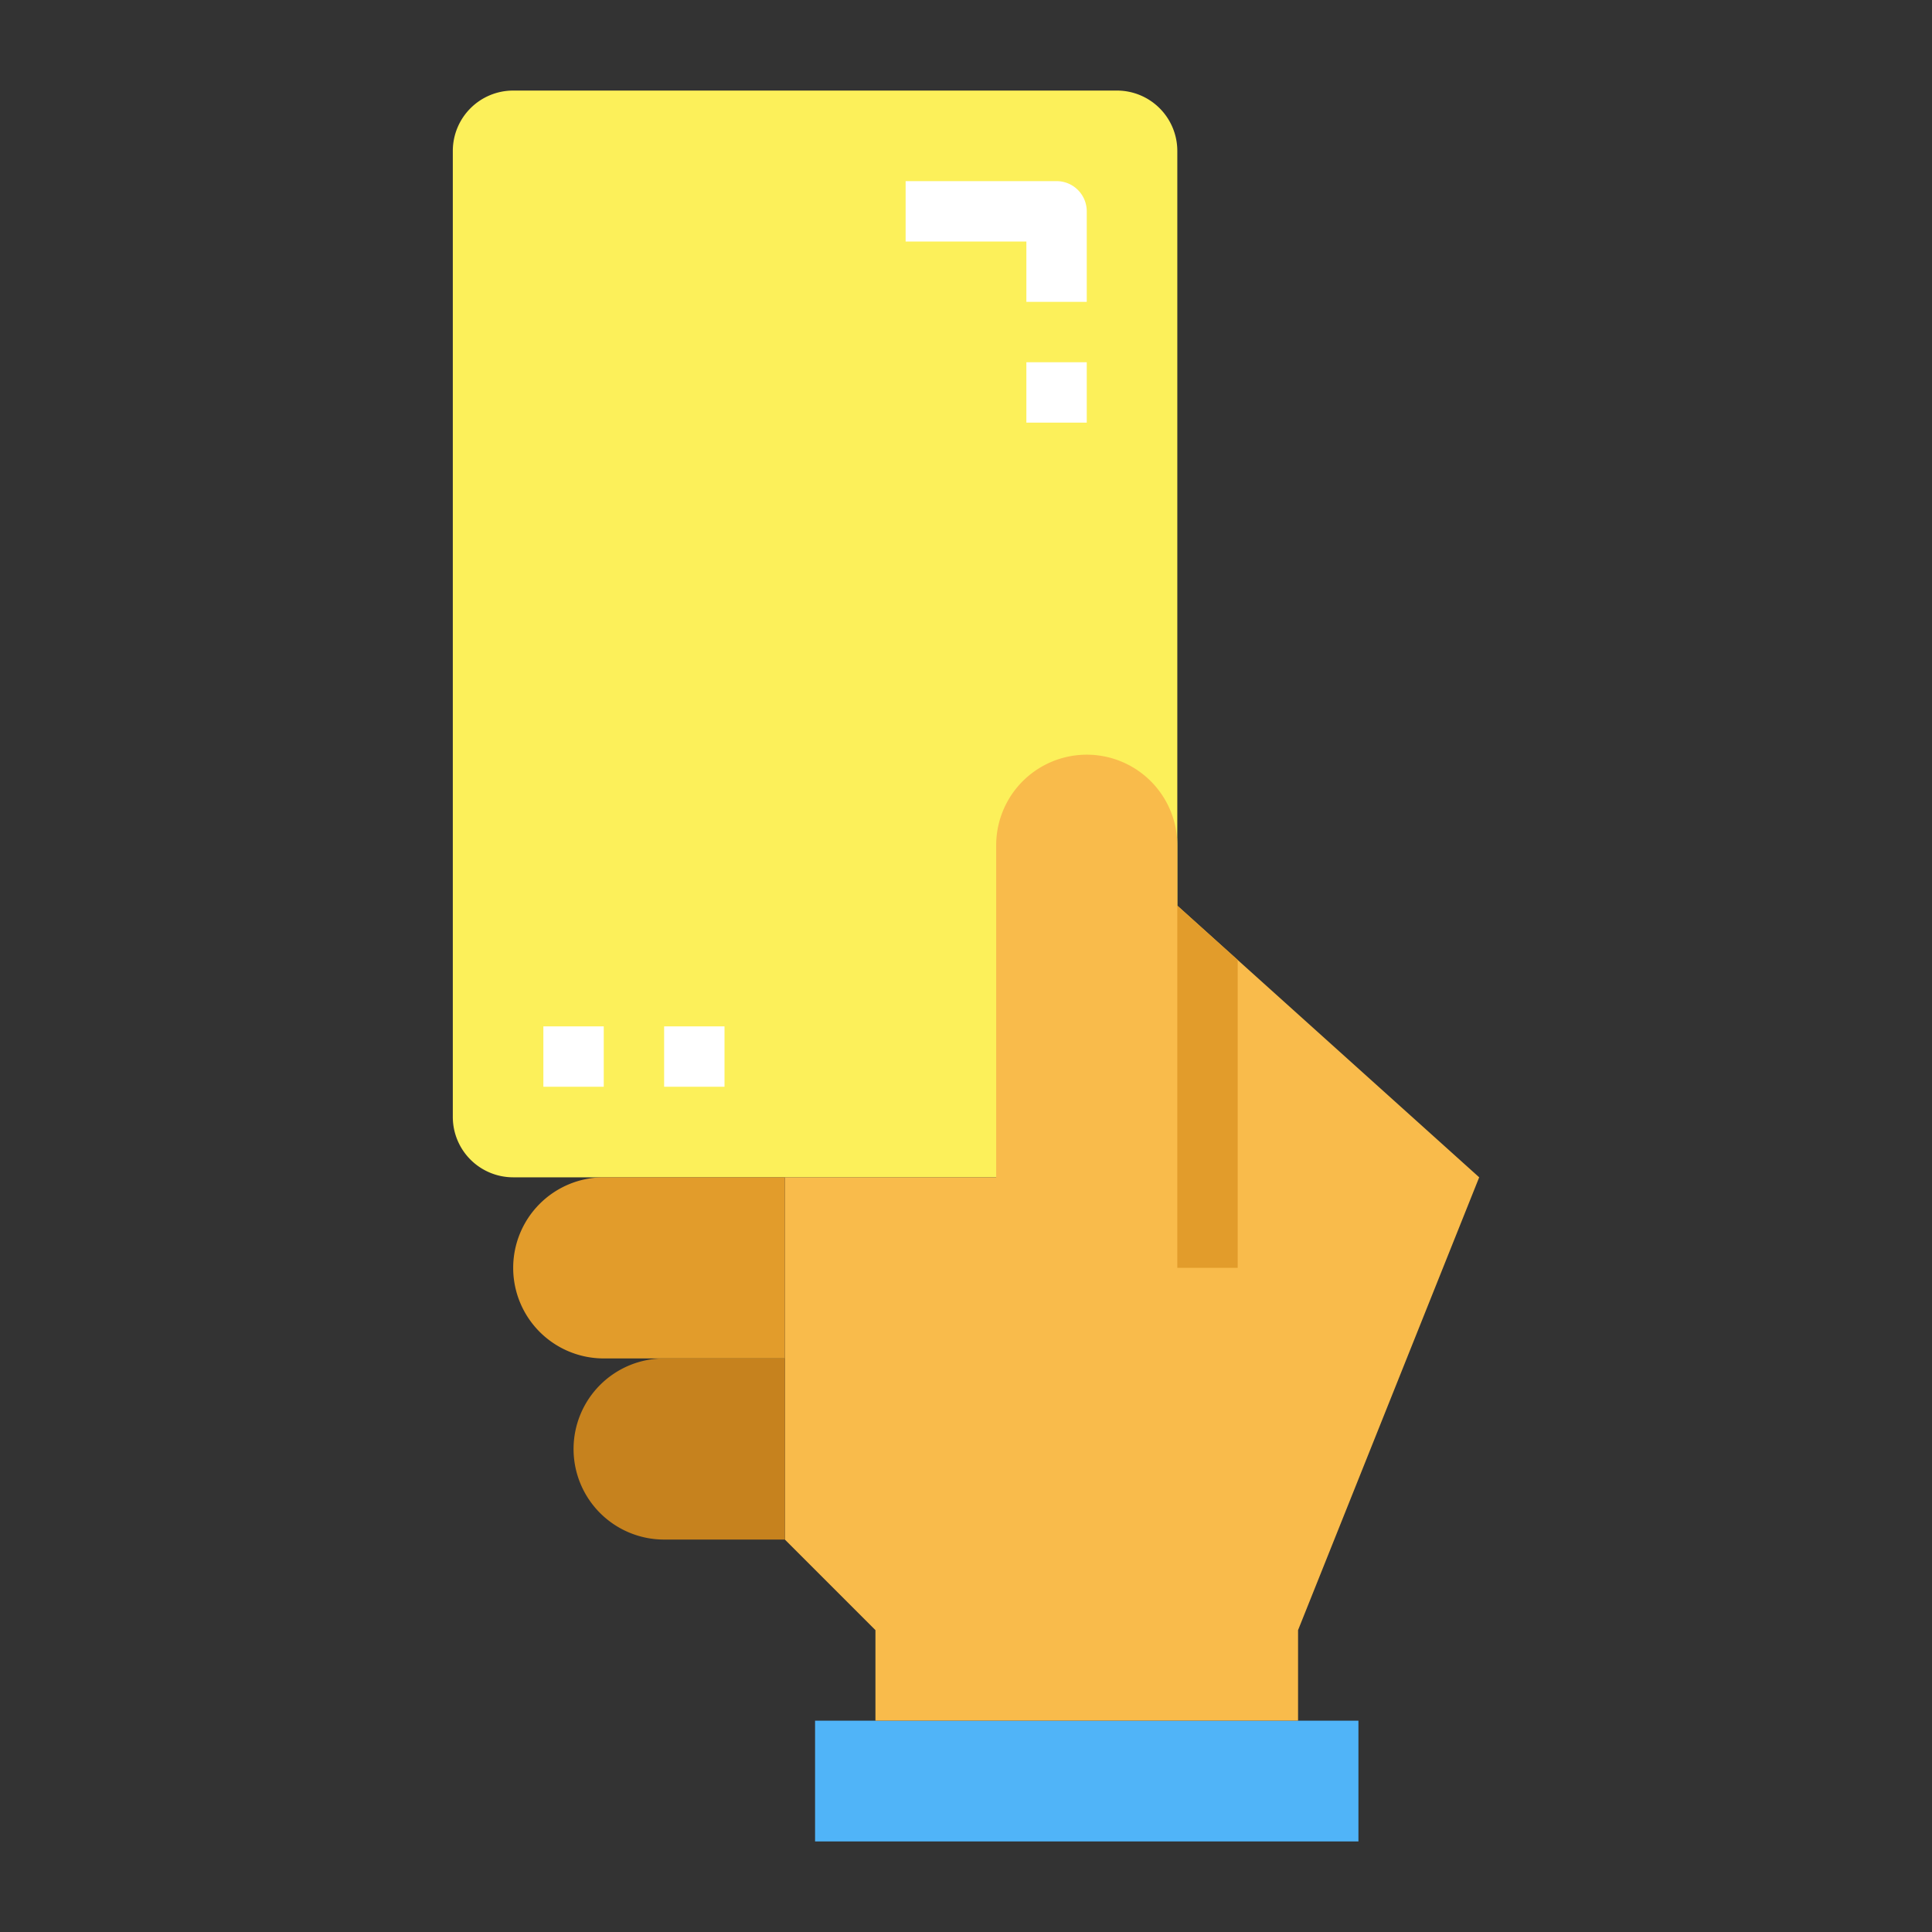<svg height="512" viewBox="0 0 64 64" width="512" xmlns="http://www.w3.org/2000/svg"><rect x="0" y="0" width="64" height="64" fill="#333333" stroke="none"/><g id="flat"><path d="m17 3h20a2 2 0 0 1 2 2v34a0 0 0 0 1 0 0h-22a2 2 0 0 1 -2-2v-32a2 2 0 0 1 2-2z" fill="#fcf05a"/><path d="m36 10h-2v-2h-4v-2h5a1 1 0 0 1 1 1z" fill="#fff"/><path d="m34 12h2v2h-2z" fill="#fff"/><path d="m27 57h18v4h-18z" fill="#50b4f8"/><path d="m49 39-6 15v3h-14v-3l-3-3v-12h7v-11a3 3 0 0 1 6 0v2l2 1.8z" fill="#f9bb4b"/><path d="m26 45h-6a3 3 0 0 1 -3-3 3 3 0 0 1 3-3h6z" fill="#e29c2b"/><path d="m22 45h4a0 0 0 0 1 0 0v6a0 0 0 0 1 0 0h-4a3 3 0 0 1 -3-3 3 3 0 0 1 3-3z" fill="#c6821e"/><path d="m41 31.8v10.2h-2v-12z" fill="#e29c2b"/><g fill="#fff"><path d="m18 34h2v2h-2z"/><path d="m22 34h2v2h-2z"/></g></g></svg>